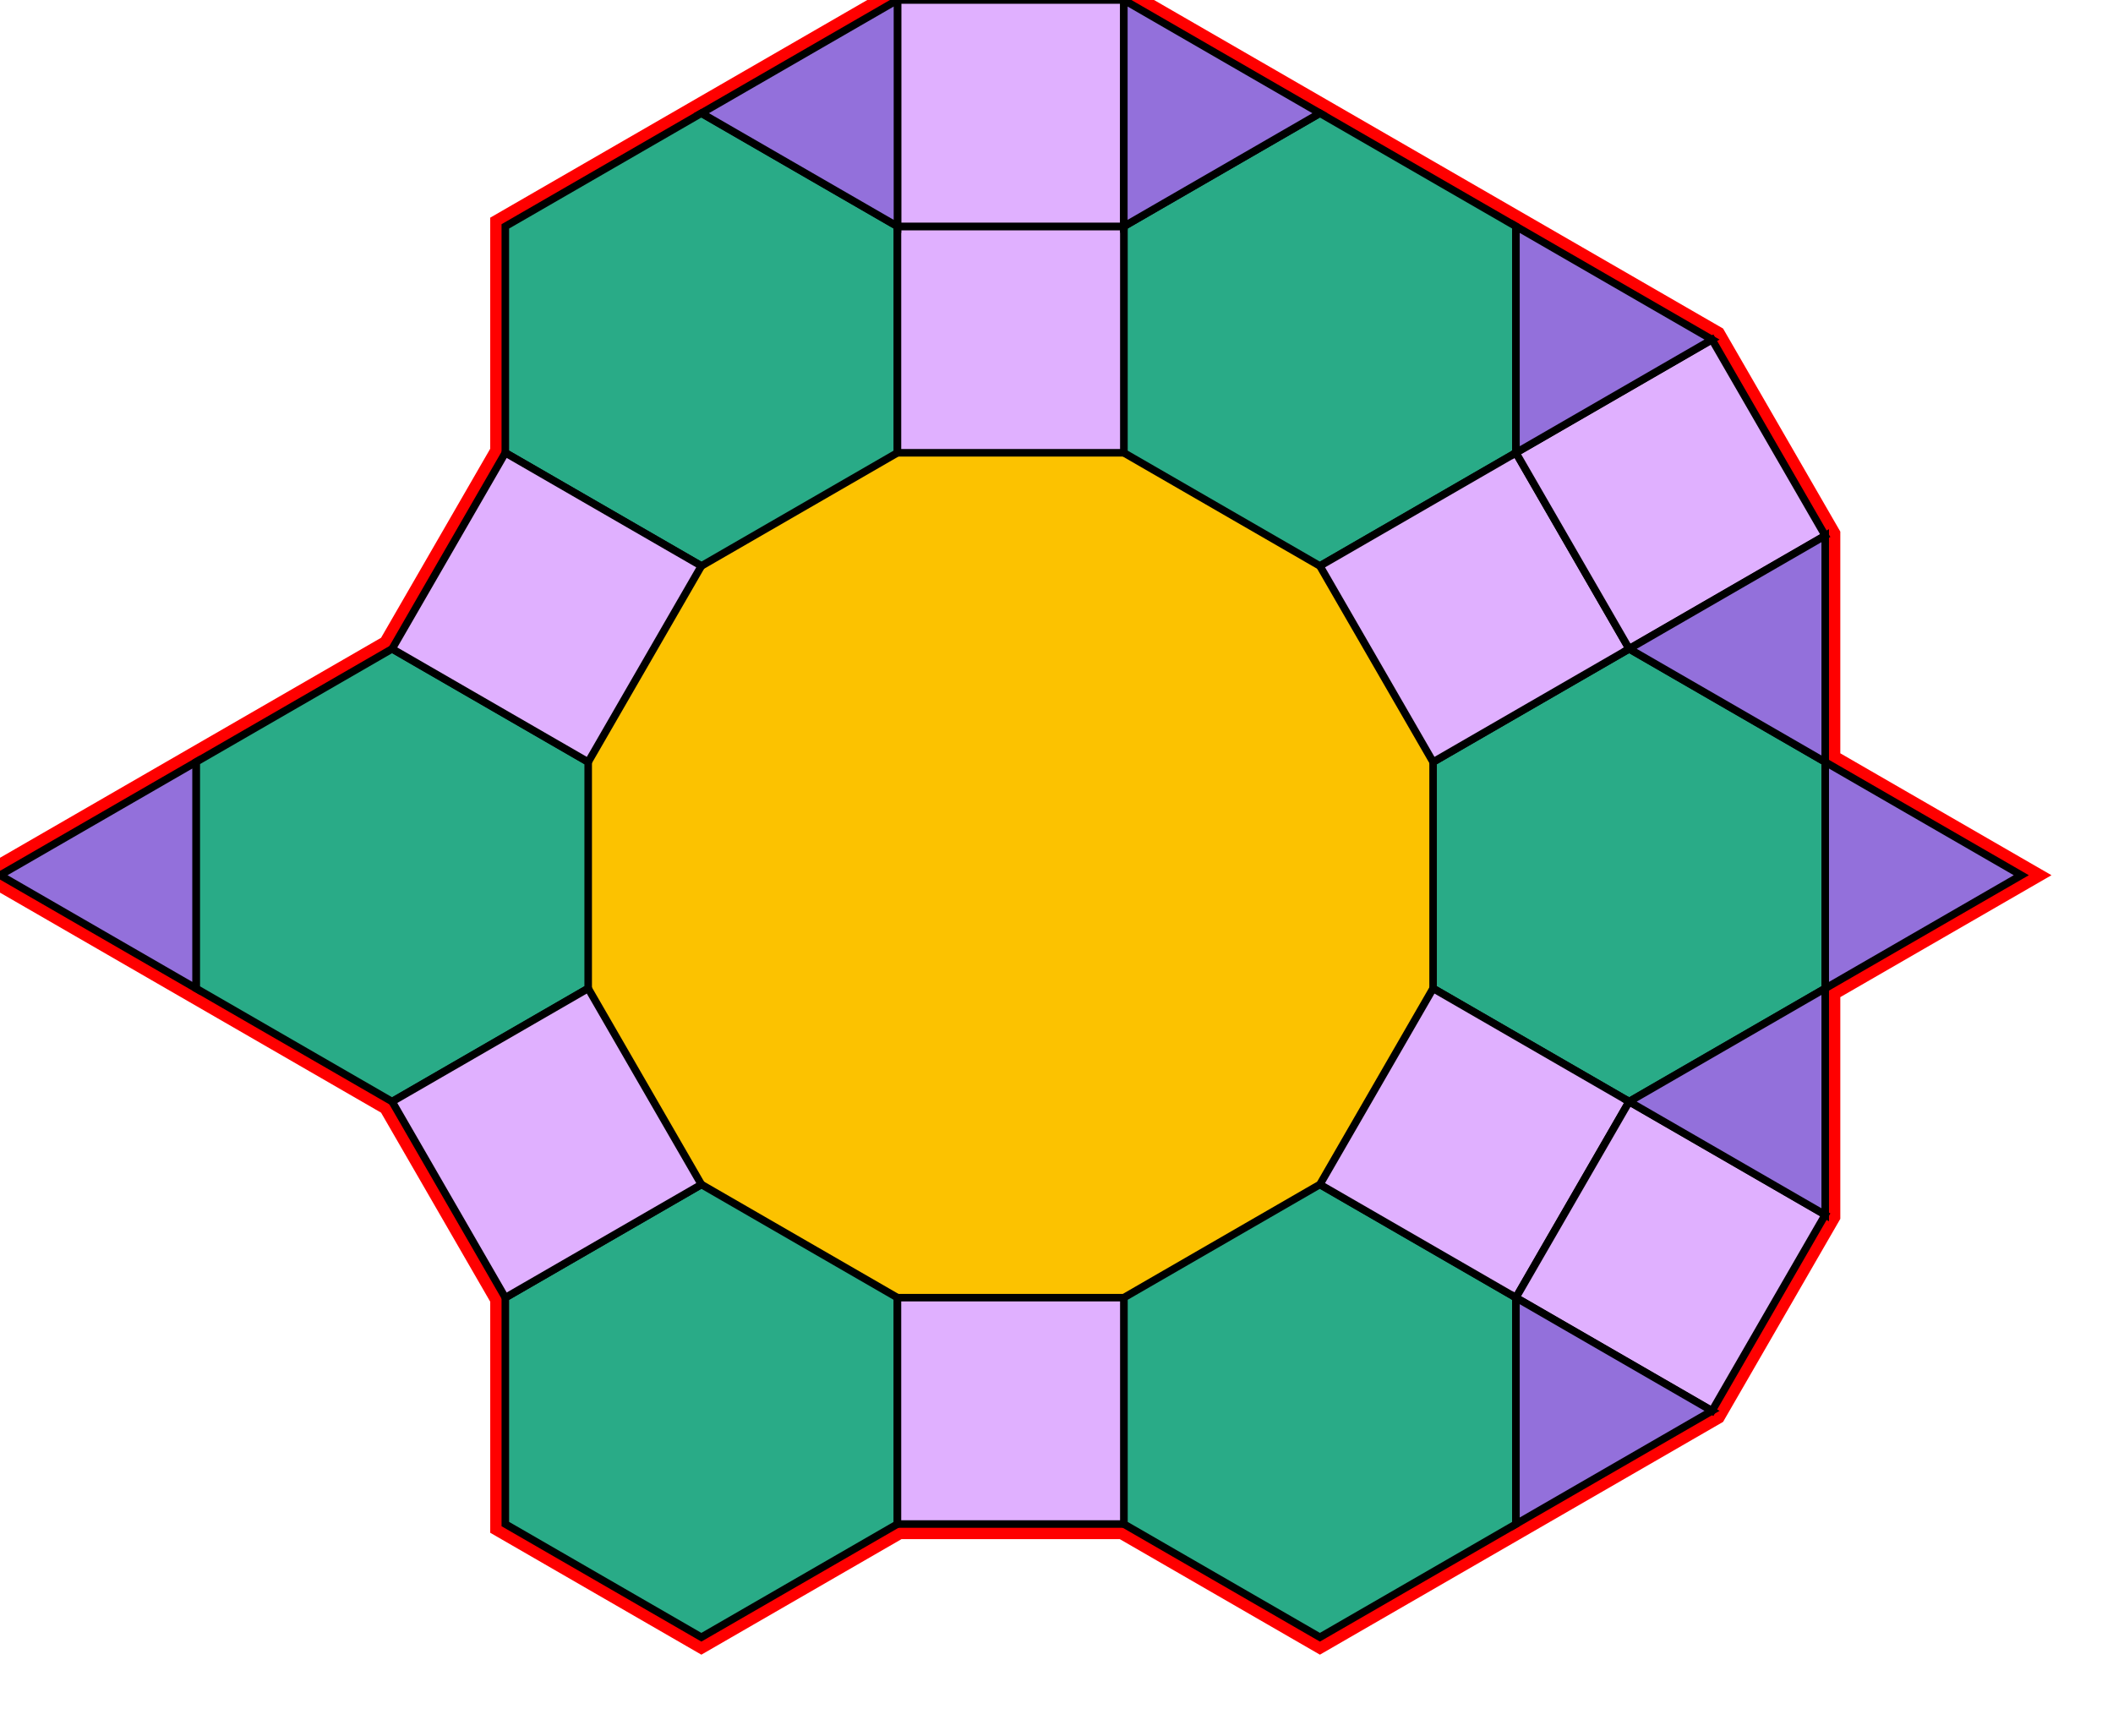 <?xml version="1.0" encoding="utf-8"?>
<svg xmlns="http://www.w3.org/2000/svg" id="mainSVG" pointer-events="all" height="230" width="280" EdgeLen="30" template="u3_5_tu" code="A8_9_6_1" copyright="Francis Hemsher, 2012">
	<polygon id="BorderPoly" fill="none" pointer-events="none" stroke="red" stroke-width="4" transform="" points="118.926,0 66.961,29.999 66.961,60 51.962,85.98 25.981,100.98 0,115.979 25.98,130.98 51.961,145.98 66.962,171.961 66.962,201.961 92.942,216.961 118.924,201.961 148.924,201.961 174.906,216.961 200.886,201.961 226.865,186.961 241.865,160.981 241.865,130.981 267.848,115.981 241.865,100.98 241.865,70.98 226.865,44.999 148.925,0"/><g id="mainPolyG" transform=""><polygon id="mainPoly" fill="rgb(252, 194, 0)" stroke="none" stroke-width="1" onmouseover="setChange(evt)" onmouseout="unhiliteChange(evt)" onclick="changeMe(evt)" points="148.923,60 118.924,59.999 92.943,74.999 77.943,100.98 77.942,130.981 92.942,156.961 118.924,171.961 148.924,171.961 174.904,156.961 189.904,130.98 189.904,100.98 174.904,75" seed="0"/><polygon fill="rgb(41, 171, 135)" stroke="black" stroke-width="1" onmouseover="setChange(evt)" onmouseout="unhiliteChange(evt)" onclick="changeMe(evt)" points="118.923,29.999 92.941,14.999 66.961,29.999 66.961,60 92.942,74.999 118.924,59.999" seed="1"/><polygon fill="rgb(41, 171, 135)" stroke="black" stroke-width="1" onmouseover="setChange(evt)" onmouseout="unhiliteChange(evt)" onclick="changeMe(evt)" points="200.884,29.999 174.904,15 148.924,30 148.923,60 174.904,75 200.884,60" seed="2"/><polygon fill="rgb(41, 171, 135)" stroke="black" stroke-width="1" onmouseover="setChange(evt)" onmouseout="unhiliteChange(evt)" onclick="changeMe(evt)" points="77.943,100.98 51.962,85.98 25.981,100.98 25.98,130.98 51.961,145.98 77.942,130.98" seed="3"/><polygon fill="rgb(41, 171, 135)" stroke="black" stroke-width="1" onmouseover="setChange(evt)" onmouseout="unhiliteChange(evt)" onclick="changeMe(evt)" points="118.924,171.961 92.942,156.961 66.962,171.961 66.962,201.961 92.942,216.961 118.924,201.961" seed="4"/><polygon fill="rgb(41, 171, 135)" stroke="black" stroke-width="1" onmouseover="setChange(evt)" onmouseout="unhiliteChange(evt)" onclick="changeMe(evt)" points="200.884,171.961 174.904,156.961 148.924,171.961 148.924,201.961 174.906,216.961 200.886,201.961" seed="5"/><polygon fill="rgb(41, 171, 135)" stroke="black" stroke-width="1" onmouseover="setChange(evt)" onmouseout="unhiliteChange(evt)" onclick="changeMe(evt)" points="241.867,100.981 215.886,85.981 189.904,100.98 189.904,130.98 215.884,145.981 241.867,130.981" seed="6"/><polygon fill="rgb(224, 176, 255)" stroke="black" stroke-width="1" onmouseover="setChange(evt)" onmouseout="unhiliteChange(evt)" onclick="changeMe(evt)" points="148.924,30 118.925,29.999 118.925,59.999 148.923,60" seed="7"/><polygon fill="rgb(224, 176, 255)" stroke="black" stroke-width="1" onmouseover="setChange(evt)" onmouseout="unhiliteChange(evt)" onclick="changeMe(evt)" points="92.943,74.999 66.962,60 51.962,85.98 77.943,100.98" seed="8"/><polygon fill="rgb(224, 176, 255)" stroke="black" stroke-width="1" onmouseover="setChange(evt)" onmouseout="unhiliteChange(evt)" onclick="changeMe(evt)" points="92.943,156.961 77.942,130.981 51.962,145.981 66.962,171.962" seed="9"/><polygon fill="rgb(224, 176, 255)" stroke="black" stroke-width="1" onmouseover="setChange(evt)" onmouseout="unhiliteChange(evt)" onclick="changeMe(evt)" points="148.923,171.961 118.924,171.961 118.924,201.96 148.923,201.961" seed="10"/><polygon fill="rgb(224, 176, 255)" stroke="black" stroke-width="1" onmouseover="setChange(evt)" onmouseout="unhiliteChange(evt)" onclick="changeMe(evt)" points="215.884,145.98 189.904,130.98 174.904,156.961 200.884,171.961" seed="11"/><polygon fill="rgb(224, 176, 255)" stroke="black" stroke-width="1" onmouseover="setChange(evt)" onmouseout="unhiliteChange(evt)" onclick="changeMe(evt)" points="215.884,85.979 200.884,59.999 174.904,75 189.904,100.98" seed="12"/><polygon fill="rgb(224, 176, 255)" stroke="black" stroke-width="1" onmouseover="setChange(evt)" onmouseout="unhiliteChange(evt)" onclick="changeMe(evt)" points="148.925,0 118.926,0 118.925,29.999 148.923,30" seed="13"/><polygon fill="rgb(224, 176, 255)" stroke="black" stroke-width="1" onmouseover="setChange(evt)" onmouseout="unhiliteChange(evt)" onclick="changeMe(evt)" points="241.865,70.98 226.865,44.999 200.884,59.999 215.884,85.979" seed="14"/><polygon fill="rgb(224, 176, 255)" stroke="black" stroke-width="1" onmouseover="setChange(evt)" onmouseout="unhiliteChange(evt)" onclick="changeMe(evt)" points="241.865,160.981 215.884,145.98 200.884,171.96 226.865,186.961" seed="15"/><polygon fill="rgb(147, 112, 219)" stroke="black" stroke-width="1" onmouseover="setChange(evt)" onmouseout="unhiliteChange(evt)" onclick="changeMe(evt)" points="118.925,30 118.926,0 92.944,14.999" seed="16"/><polygon fill="rgb(147, 112, 219)" stroke="black" stroke-width="1" onmouseover="setChange(evt)" onmouseout="unhiliteChange(evt)" onclick="changeMe(evt)" points="174.904,15.001 148.925,0 148.923,30" seed="17"/><polygon fill="rgb(147, 112, 219)" stroke="black" stroke-width="1" onmouseover="setChange(evt)" onmouseout="unhiliteChange(evt)" onclick="changeMe(evt)" points="226.865,44.999 200.884,29.999 200.884,59.999" seed="18"/><polygon fill="rgb(147, 112, 219)" stroke="black" stroke-width="1" onmouseover="setChange(evt)" onmouseout="unhiliteChange(evt)" onclick="changeMe(evt)" points="241.865,100.98 241.865,70.98 215.884,85.979" seed="19"/><polygon fill="rgb(147, 112, 219)" stroke="black" stroke-width="1" onmouseover="setChange(evt)" onmouseout="unhiliteChange(evt)" onclick="changeMe(evt)" points="241.865,160.981 241.865,130.981 215.884,145.98" seed="20"/><polygon fill="rgb(147, 112, 219)" stroke="black" stroke-width="1" onmouseover="setChange(evt)" onmouseout="unhiliteChange(evt)" onclick="changeMe(evt)" points="226.865,186.961 200.884,171.96 200.883,201.96" seed="21"/><polygon fill="rgb(147, 112, 219)" stroke="black" stroke-width="1" onmouseover="setChange(evt)" onmouseout="unhiliteChange(evt)" onclick="changeMe(evt)" points="25.98,130.98 25.981,100.98 0,115.979" seed="22"/><polygon fill="rgb(147, 112, 219)" stroke="black" stroke-width="1" onmouseover="setChange(evt)" onmouseout="unhiliteChange(evt)" onclick="changeMe(evt)" points="267.848,115.981 241.867,100.981 241.867,130.981" seed="23"/></g></svg>
